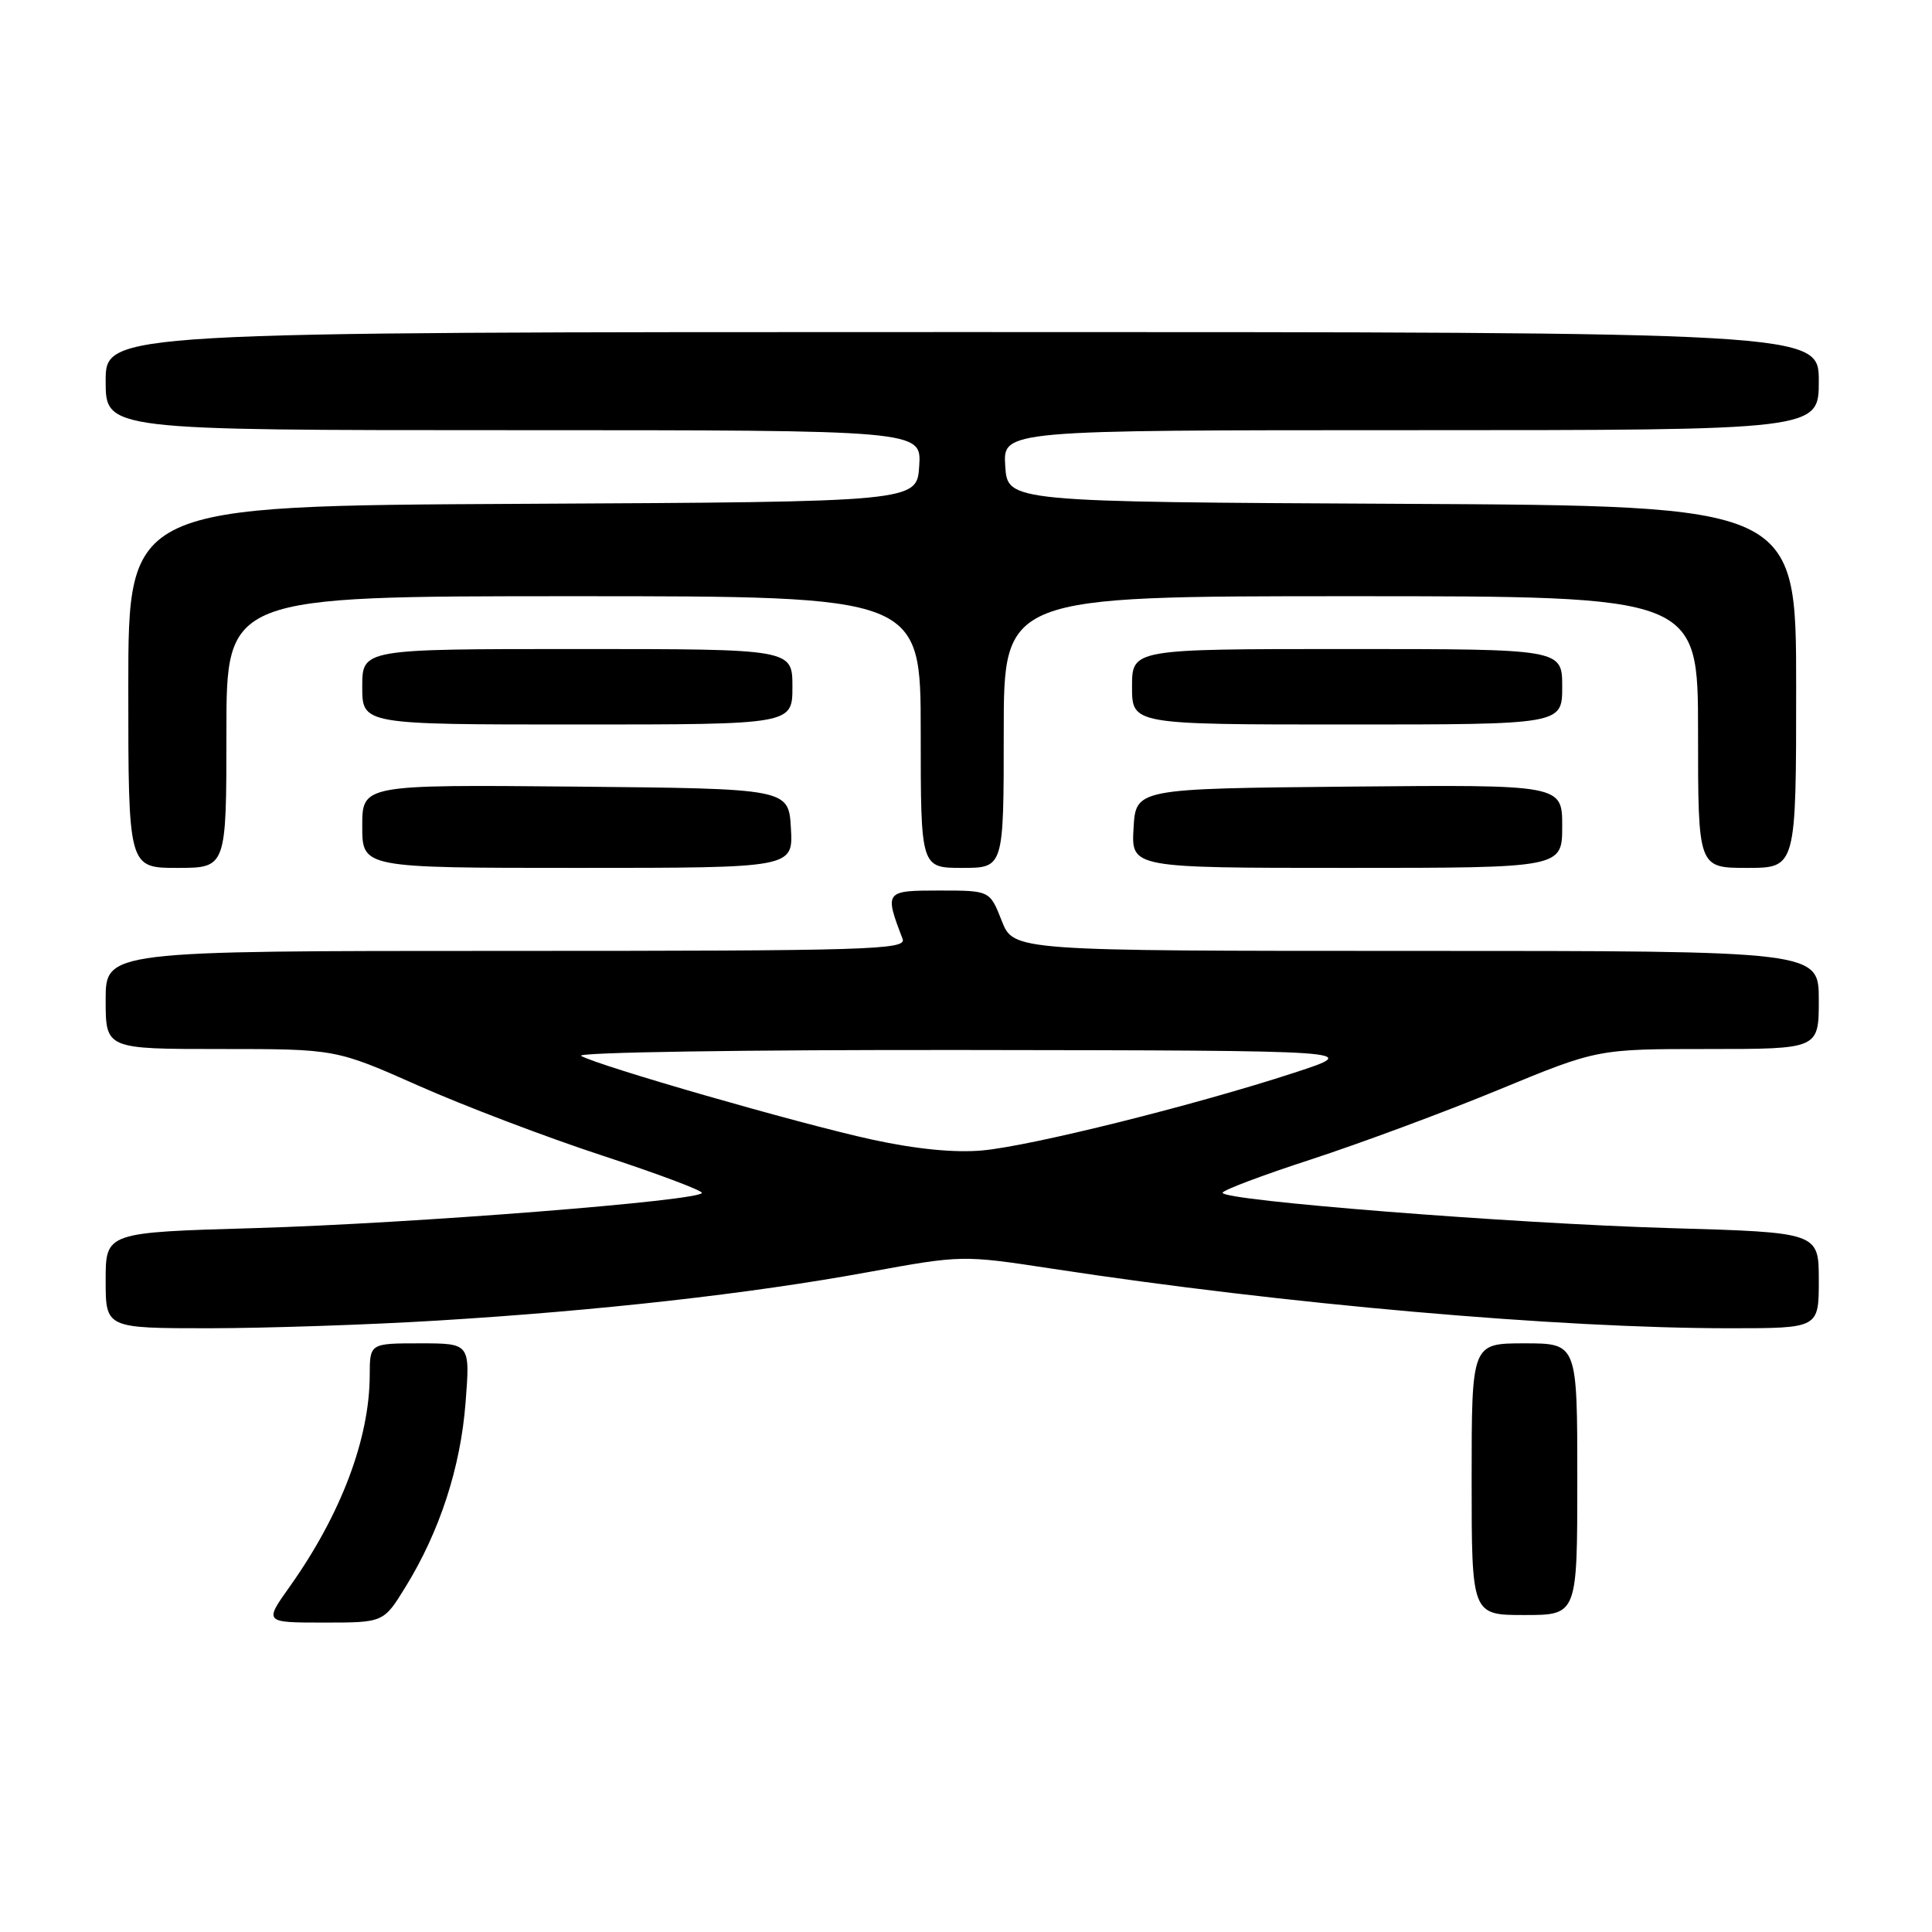 <?xml version="1.0" encoding="UTF-8" standalone="no"?>
<!DOCTYPE svg PUBLIC "-//W3C//DTD SVG 1.1//EN" "http://www.w3.org/Graphics/SVG/1.1/DTD/svg11.dtd" >
<svg xmlns="http://www.w3.org/2000/svg" xmlns:xlink="http://www.w3.org/1999/xlink" version="1.1" viewBox="0 0 256 256">
 <g >
 <path fill="currentColor"
d=" M 53.75 210.25 C 58.28 202.89 61.03 194.43 61.69 185.85 C 62.30 178.00 62.30 178.00 55.65 178.00 C 49.00 178.00 49.00 178.00 48.99 182.25 C 48.96 190.68 45.16 200.71 38.38 210.25 C 35.00 215.00 35.00 215.00 42.92 215.00 C 50.83 215.00 50.83 215.00 53.75 210.25 Z  M 209.00 196.00 C 209.00 178.00 209.00 178.00 202.00 178.00 C 195.00 178.00 195.00 178.00 195.00 196.00 C 195.00 214.00 195.00 214.00 202.00 214.00 C 209.00 214.00 209.00 214.00 209.00 196.00 Z  M 58.00 174.98 C 79.38 173.68 99.38 171.43 115.00 168.57 C 127.50 166.29 127.50 166.29 139.50 168.12 C 170.17 172.81 206.51 176.00 229.23 176.00 C 241.00 176.00 241.00 176.00 241.00 169.65 C 241.00 163.30 241.00 163.30 221.25 162.73 C 200.34 162.12 162.00 159.09 162.00 158.05 C 162.00 157.71 167.29 155.72 173.75 153.62 C 180.21 151.51 191.39 147.37 198.58 144.40 C 211.66 139.00 211.66 139.00 226.33 139.00 C 241.00 139.00 241.00 139.00 241.00 132.50 C 241.00 126.00 241.00 126.00 187.65 126.00 C 134.30 126.00 134.30 126.00 132.73 122.00 C 131.16 118.00 131.16 118.00 124.47 118.00 C 117.24 118.00 117.18 118.09 119.60 124.41 C 120.16 125.85 115.28 126.00 67.11 126.00 C 14.00 126.00 14.00 126.00 14.00 132.50 C 14.00 139.00 14.00 139.00 29.25 139.00 C 44.50 139.00 44.50 139.00 55.50 143.88 C 61.55 146.56 72.46 150.71 79.75 153.10 C 87.04 155.49 93.00 157.72 93.00 158.06 C 93.00 159.09 54.62 162.12 33.75 162.73 C 14.00 163.30 14.00 163.30 14.00 169.65 C 14.00 176.00 14.00 176.00 27.75 176.00 C 35.31 175.99 48.92 175.54 58.00 174.98 Z  M 30.00 97.00 C 30.00 79.00 30.00 79.00 76.00 79.00 C 122.00 79.00 122.00 79.00 122.00 97.00 C 122.00 115.00 122.00 115.00 127.50 115.00 C 133.00 115.00 133.00 115.00 133.00 97.00 C 133.00 79.00 133.00 79.00 179.00 79.00 C 225.00 79.00 225.00 79.00 225.00 97.00 C 225.00 115.00 225.00 115.00 231.50 115.00 C 238.00 115.00 238.00 115.00 238.00 91.01 C 238.00 67.02 238.00 67.02 185.75 66.76 C 133.50 66.50 133.50 66.50 133.20 61.75 C 132.89 57.00 132.89 57.00 186.95 57.00 C 241.00 57.00 241.00 57.00 241.00 50.50 C 241.00 44.00 241.00 44.00 127.50 44.00 C 14.00 44.00 14.00 44.00 14.00 50.50 C 14.00 57.00 14.00 57.00 68.05 57.00 C 122.11 57.00 122.11 57.00 121.80 61.75 C 121.50 66.50 121.50 66.50 69.25 66.76 C 17.00 67.02 17.00 67.02 17.00 91.01 C 17.00 115.00 17.00 115.00 23.50 115.00 C 30.00 115.00 30.00 115.00 30.00 97.00 Z  M 104.80 109.75 C 104.50 104.50 104.50 104.50 76.25 104.23 C 48.00 103.97 48.00 103.97 48.00 109.48 C 48.00 115.00 48.00 115.00 76.55 115.00 C 105.10 115.00 105.10 115.00 104.80 109.75 Z  M 207.00 109.48 C 207.00 103.97 207.00 103.97 178.75 104.23 C 150.50 104.50 150.50 104.50 150.20 109.75 C 149.90 115.00 149.90 115.00 178.45 115.00 C 207.00 115.00 207.00 115.00 207.00 109.48 Z  M 105.00 91.00 C 105.00 86.00 105.00 86.00 76.50 86.00 C 48.00 86.00 48.00 86.00 48.00 91.00 C 48.00 96.00 48.00 96.00 76.50 96.00 C 105.00 96.00 105.00 96.00 105.00 91.00 Z  M 207.00 91.00 C 207.00 86.00 207.00 86.00 178.50 86.00 C 150.00 86.00 150.00 86.00 150.00 91.00 C 150.00 96.00 150.00 96.00 178.50 96.00 C 207.00 96.00 207.00 96.00 207.00 91.00 Z  M 115.50 150.99 C 105.73 148.85 79.43 141.28 77.00 139.91 C 76.16 139.44 98.77 139.09 128.00 139.13 C 180.50 139.20 180.50 139.20 171.50 142.14 C 158.24 146.47 136.65 151.85 130.16 152.44 C 126.47 152.77 121.38 152.27 115.50 150.99 Z "/>
</g>
</svg>